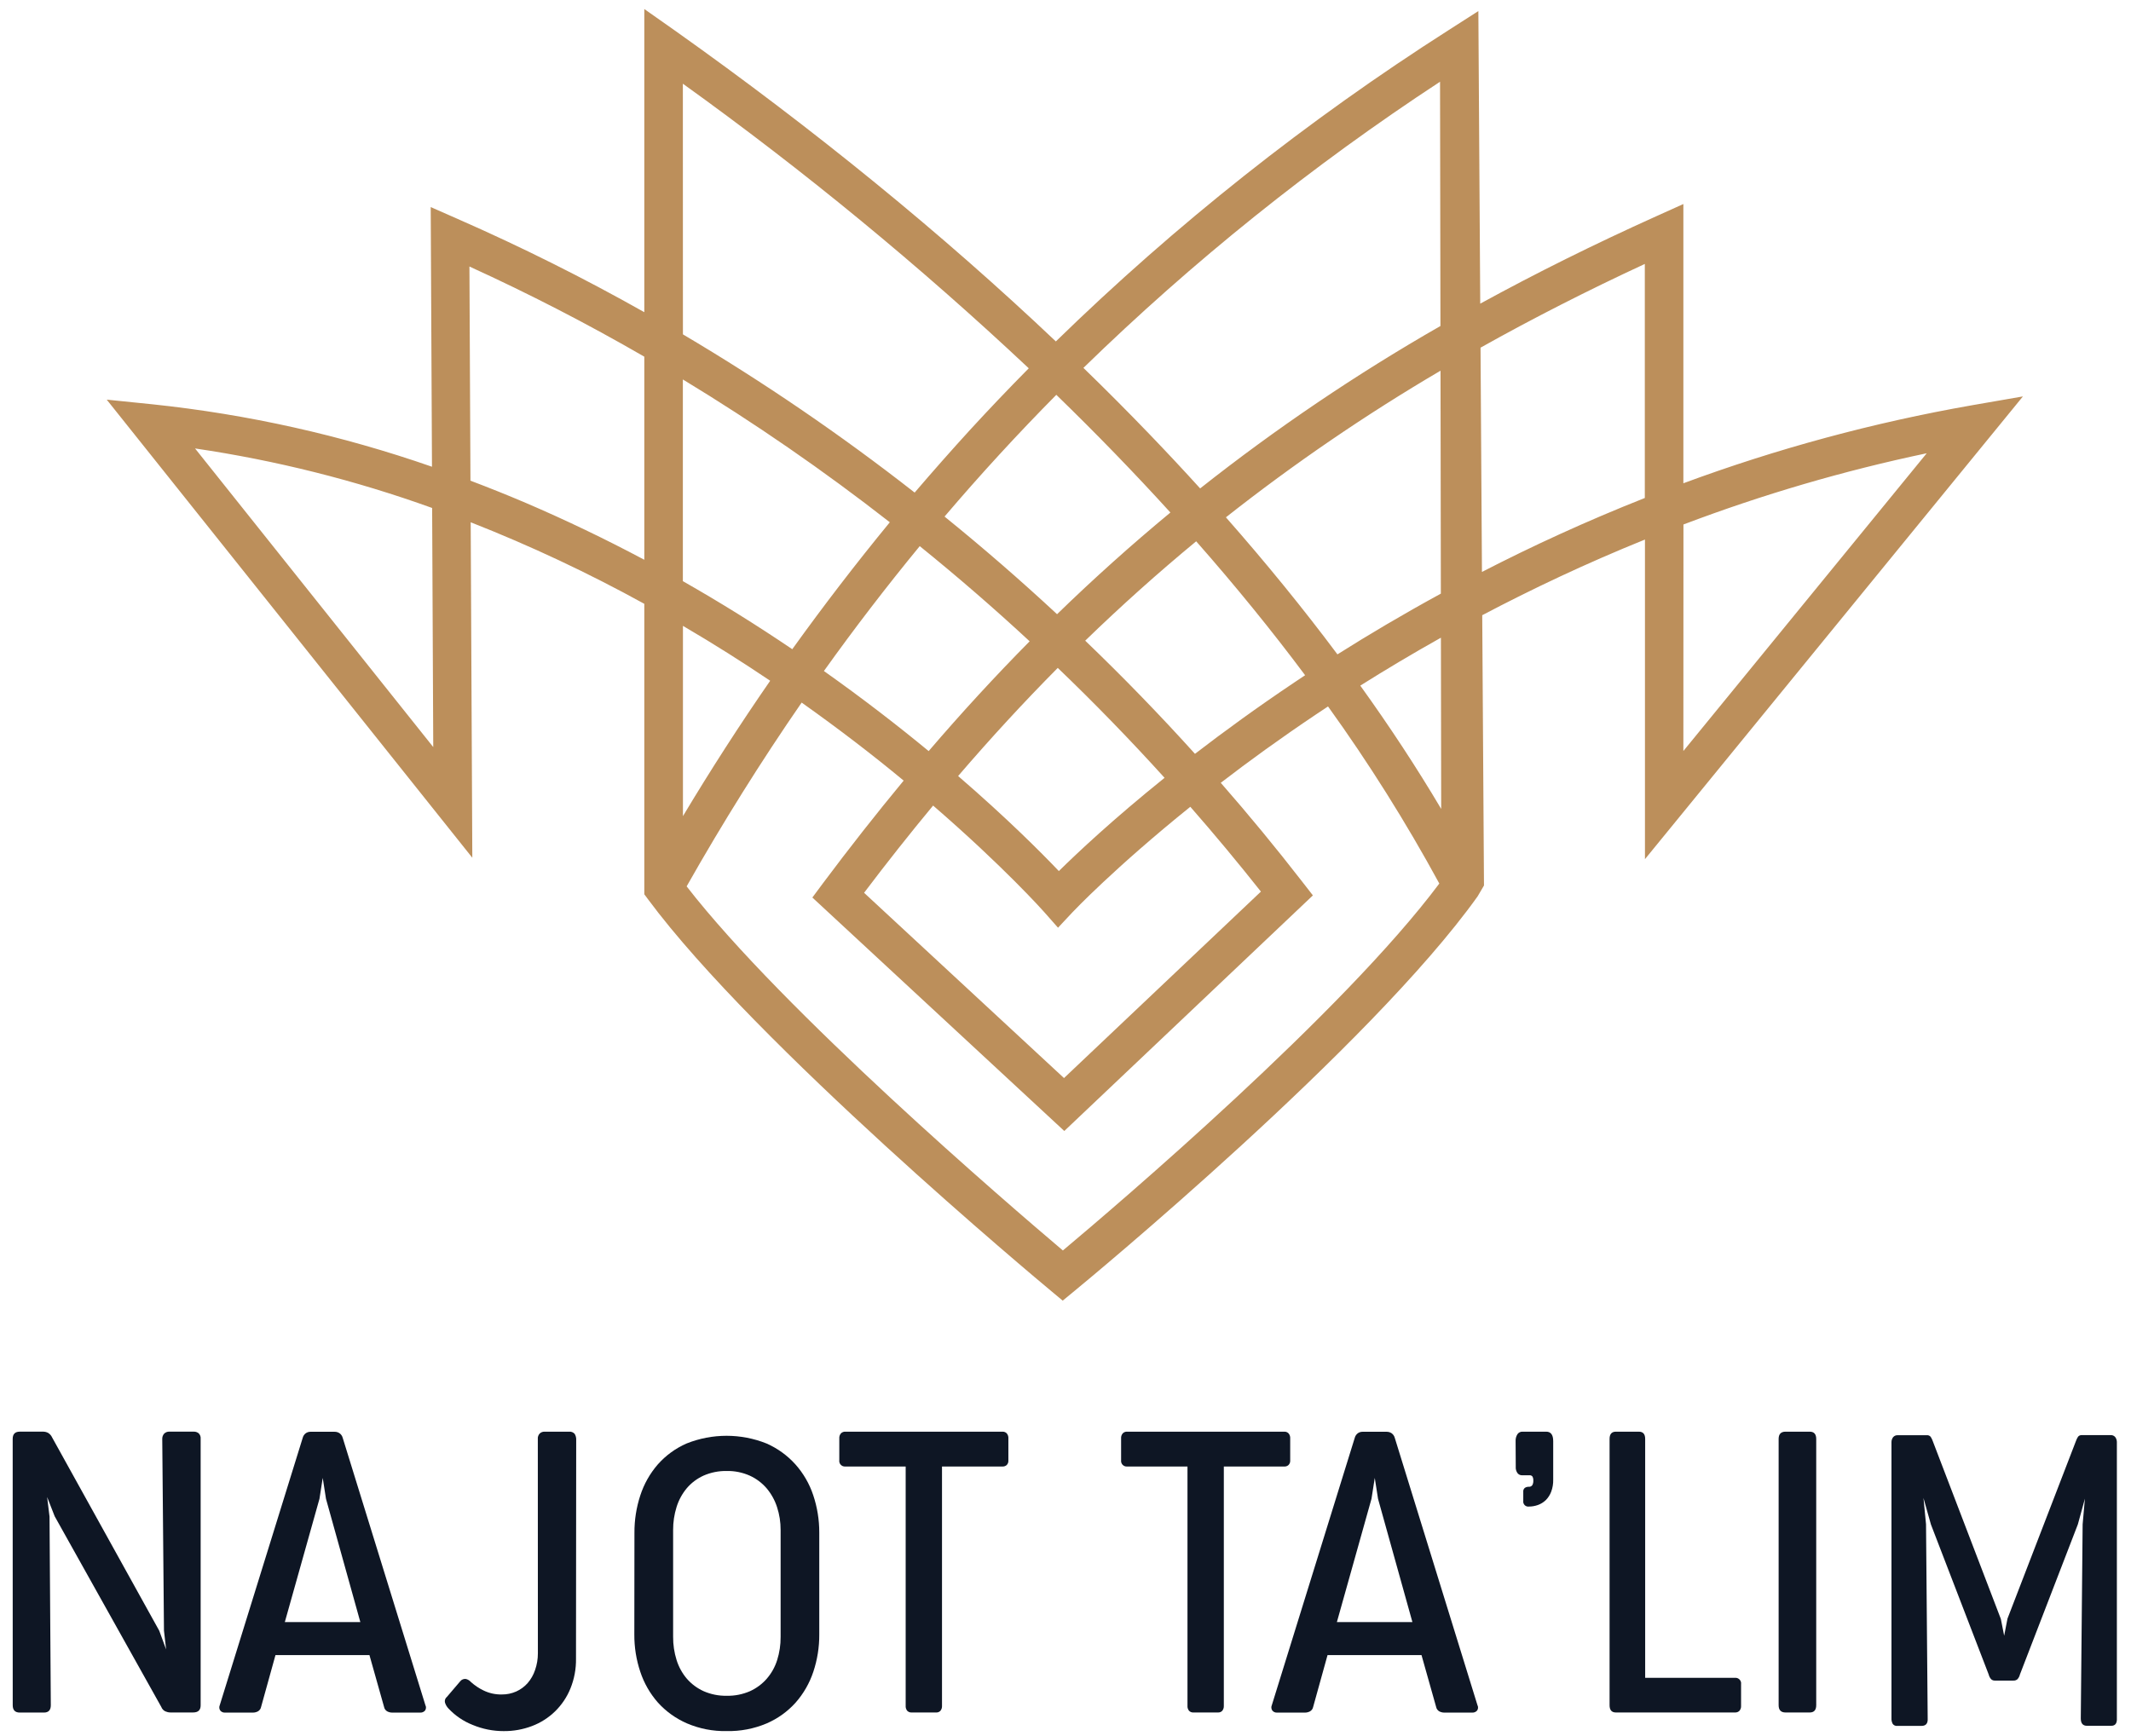 <svg width="108" height="88" viewBox="0 0 108 88" fill="none" xmlns="http://www.w3.org/2000/svg">
<path fill-rule="evenodd" clip-rule="evenodd" d="M0.643 72.941C0.643 72.694 0.763 72.571 1.003 72.571H2.192C2.275 72.572 2.358 72.592 2.432 72.63C2.523 72.684 2.596 72.764 2.639 72.86L8.071 82.663L8.419 83.611L8.31 82.652L8.223 72.941C8.22 72.844 8.253 72.75 8.315 72.676C8.352 72.638 8.397 72.61 8.446 72.591C8.495 72.573 8.548 72.566 8.6 72.571H9.821C9.912 72.567 10.001 72.598 10.071 72.656C10.107 72.692 10.134 72.735 10.151 72.783C10.168 72.83 10.174 72.881 10.169 72.931V86.445C10.169 86.685 10.043 86.805 9.788 86.805H8.632C8.546 86.804 8.46 86.785 8.381 86.75C8.285 86.705 8.211 86.625 8.175 86.526L2.772 76.863L2.389 75.885L2.51 76.877L2.575 86.44C2.575 86.686 2.459 86.81 2.226 86.81H1.004C0.764 86.81 0.645 86.686 0.645 86.44L0.643 72.941Z" fill="#0E1624"/>
<path fill-rule="evenodd" clip-rule="evenodd" d="M14.435 82.223H18.262L16.521 75.974L16.356 74.915L16.191 75.974L14.435 82.223ZM21.558 86.432C21.581 86.475 21.592 86.523 21.589 86.571C21.586 86.62 21.57 86.667 21.543 86.707C21.512 86.742 21.474 86.771 21.431 86.789C21.387 86.807 21.34 86.815 21.294 86.812H19.872C19.787 86.811 19.704 86.79 19.629 86.752C19.586 86.728 19.549 86.696 19.52 86.656C19.492 86.616 19.472 86.571 19.464 86.522L18.724 83.898H13.961L13.233 86.522C13.224 86.571 13.205 86.616 13.176 86.656C13.147 86.695 13.11 86.728 13.067 86.752C12.992 86.79 12.909 86.811 12.825 86.812H11.403C11.358 86.815 11.312 86.807 11.27 86.789C11.227 86.77 11.191 86.742 11.162 86.707C11.135 86.667 11.118 86.62 11.114 86.572C11.111 86.524 11.119 86.476 11.139 86.432L15.341 72.886C15.365 72.791 15.421 72.706 15.501 72.648C15.571 72.601 15.653 72.576 15.737 72.577H16.961C17.048 72.577 17.132 72.601 17.204 72.648C17.286 72.706 17.344 72.79 17.369 72.886L21.558 86.432Z" fill="#0E1624"/>
<path fill-rule="evenodd" clip-rule="evenodd" d="M27.257 72.95C27.251 72.896 27.257 72.842 27.276 72.791C27.294 72.74 27.323 72.694 27.362 72.657C27.423 72.603 27.501 72.573 27.582 72.572H28.839C28.892 72.566 28.945 72.573 28.995 72.593C29.044 72.612 29.089 72.642 29.124 72.682C29.181 72.775 29.208 72.882 29.202 72.991L29.192 84.074C29.201 84.595 29.104 85.112 28.908 85.594C28.732 86.027 28.469 86.419 28.135 86.746C27.8 87.073 27.402 87.327 26.964 87.493C26.505 87.668 26.017 87.755 25.525 87.75C24.988 87.751 24.457 87.645 23.961 87.439C23.494 87.256 23.073 86.971 22.73 86.606C22.655 86.528 22.598 86.436 22.562 86.334C22.542 86.279 22.539 86.22 22.554 86.164C22.569 86.107 22.601 86.057 22.646 86.02L23.327 85.222C23.36 85.18 23.404 85.147 23.454 85.127C23.504 85.107 23.558 85.1 23.611 85.107C23.711 85.131 23.801 85.186 23.869 85.264C24.059 85.435 24.272 85.578 24.503 85.689C24.791 85.83 25.109 85.9 25.43 85.893C25.682 85.896 25.933 85.844 26.163 85.742C26.384 85.642 26.581 85.498 26.741 85.317C26.908 85.123 27.036 84.899 27.117 84.656C27.213 84.383 27.261 84.096 27.26 83.806L27.257 72.95Z" fill="#0E1624"/>
<path fill-rule="evenodd" clip-rule="evenodd" d="M34.114 82.969C34.111 83.368 34.17 83.765 34.289 84.146C34.397 84.493 34.573 84.815 34.808 85.092C35.043 85.363 35.334 85.579 35.661 85.727C36.03 85.888 36.43 85.968 36.833 85.959C37.237 85.968 37.638 85.888 38.009 85.727C38.336 85.579 38.627 85.362 38.862 85.092C39.1 84.817 39.278 84.496 39.387 84.15C39.506 83.771 39.565 83.376 39.562 82.979V77.556C39.564 77.162 39.503 76.77 39.381 76.396C39.269 76.049 39.091 75.726 38.856 75.446C38.622 75.173 38.331 74.953 38.003 74.803C37.634 74.638 37.232 74.556 36.827 74.565C36.426 74.558 36.029 74.637 35.661 74.797C35.333 74.945 35.042 75.163 34.808 75.436C34.574 75.717 34.397 76.041 34.289 76.39C34.171 76.767 34.112 77.161 34.114 77.556V82.969ZM32.154 77.698C32.15 77.054 32.25 76.414 32.451 75.802C32.638 75.226 32.939 74.693 33.335 74.235C33.739 73.778 34.239 73.414 34.798 73.17C36.097 72.651 37.547 72.651 38.846 73.17C39.405 73.416 39.905 73.777 40.312 74.23C40.716 74.684 41.023 75.214 41.214 75.789C41.419 76.401 41.523 77.043 41.521 77.688V82.849C41.525 83.493 41.423 84.133 41.219 84.745C41.028 85.319 40.724 85.849 40.324 86.304C39.916 86.759 39.413 87.12 38.851 87.362C38.211 87.632 37.522 87.764 36.827 87.749C36.136 87.763 35.45 87.63 34.814 87.358C34.255 87.115 33.754 86.757 33.345 86.305C32.945 85.851 32.641 85.321 32.451 84.746C32.246 84.135 32.144 83.495 32.148 82.85L32.154 77.698Z" fill="#0E1624"/>
<path fill-rule="evenodd" clip-rule="evenodd" d="M42.536 72.912C42.532 72.865 42.538 72.819 42.553 72.775C42.567 72.732 42.59 72.691 42.621 72.656C42.649 72.628 42.682 72.606 42.719 72.592C42.755 72.577 42.795 72.57 42.834 72.572H50.816C50.855 72.571 50.892 72.579 50.928 72.593C50.963 72.608 50.995 72.629 51.021 72.656C51.082 72.727 51.112 72.819 51.105 72.912V74.02C51.109 74.064 51.104 74.109 51.09 74.151C51.075 74.193 51.052 74.231 51.021 74.263C50.965 74.313 50.892 74.34 50.816 74.338H47.741V86.466C47.748 86.558 47.719 86.649 47.661 86.721C47.635 86.749 47.602 86.771 47.566 86.786C47.53 86.801 47.491 86.808 47.452 86.806H46.198C46.158 86.808 46.117 86.802 46.08 86.787C46.042 86.772 46.008 86.75 45.979 86.721C45.921 86.649 45.893 86.558 45.9 86.466V74.338H42.834C42.793 74.341 42.751 74.334 42.712 74.319C42.673 74.303 42.638 74.279 42.61 74.249C42.581 74.219 42.56 74.182 42.547 74.143C42.534 74.103 42.53 74.061 42.536 74.02V72.912Z" fill="#0E1624"/>
<path fill-rule="evenodd" clip-rule="evenodd" d="M56.818 72.912C56.811 72.819 56.841 72.727 56.902 72.656C56.93 72.628 56.964 72.606 57.001 72.591C57.037 72.577 57.077 72.57 57.117 72.572H65.099C65.137 72.571 65.175 72.578 65.21 72.593C65.245 72.607 65.276 72.629 65.302 72.656C65.333 72.691 65.356 72.732 65.371 72.775C65.386 72.819 65.391 72.866 65.388 72.912V74.02C65.392 74.064 65.387 74.109 65.372 74.151C65.357 74.193 65.333 74.231 65.302 74.263C65.247 74.313 65.174 74.34 65.099 74.339H62.024V86.466C62.03 86.558 62.002 86.649 61.944 86.721C61.917 86.749 61.885 86.771 61.849 86.786C61.813 86.8 61.774 86.807 61.735 86.806H60.481C60.44 86.808 60.4 86.802 60.362 86.787C60.324 86.772 60.29 86.75 60.262 86.721C60.203 86.649 60.175 86.558 60.182 86.466V74.339H57.117C57.075 74.341 57.033 74.334 56.995 74.319C56.956 74.303 56.921 74.279 56.892 74.249C56.864 74.219 56.843 74.182 56.83 74.143C56.817 74.103 56.813 74.061 56.818 74.02V72.912Z" fill="#0E1624"/>
<path fill-rule="evenodd" clip-rule="evenodd" d="M67.754 82.223H71.581L69.839 75.974L69.674 74.915L69.508 75.974L67.754 82.223ZM74.877 86.432C74.9 86.475 74.911 86.523 74.908 86.572C74.906 86.62 74.889 86.667 74.861 86.707C74.831 86.742 74.793 86.771 74.749 86.789C74.706 86.807 74.659 86.815 74.612 86.812H73.191C73.106 86.811 73.023 86.79 72.948 86.752C72.905 86.728 72.868 86.695 72.839 86.656C72.811 86.616 72.791 86.57 72.783 86.522L72.043 83.898H67.28L66.552 86.522C66.543 86.571 66.523 86.616 66.495 86.656C66.466 86.695 66.429 86.728 66.386 86.752C66.311 86.79 66.228 86.811 66.144 86.812H64.722C64.676 86.815 64.63 86.807 64.588 86.789C64.546 86.77 64.509 86.742 64.481 86.707C64.454 86.667 64.437 86.62 64.433 86.572C64.429 86.524 64.438 86.476 64.458 86.432L68.659 72.886C68.683 72.791 68.74 72.706 68.82 72.648C68.889 72.601 68.972 72.576 69.056 72.577H70.28C70.366 72.577 70.451 72.601 70.523 72.648C70.605 72.706 70.663 72.79 70.688 72.886L74.877 86.432Z" fill="#0E1624"/>
<path fill-rule="evenodd" clip-rule="evenodd" d="M76.812 73.051C76.806 72.929 76.837 72.808 76.902 72.704C76.93 72.66 76.97 72.626 77.017 72.602C77.064 72.579 77.115 72.569 77.168 72.572H78.362C78.599 72.572 78.717 72.732 78.717 73.051V74.996C78.723 75.209 78.688 75.42 78.614 75.618C78.554 75.778 78.46 75.923 78.339 76.044C78.225 76.152 78.09 76.236 77.942 76.289C77.795 76.341 77.641 76.368 77.485 76.368C77.446 76.373 77.407 76.37 77.37 76.357C77.333 76.345 77.3 76.324 77.272 76.296C77.245 76.269 77.224 76.236 77.211 76.199C77.199 76.162 77.195 76.123 77.2 76.085V75.617C77.196 75.58 77.201 75.543 77.215 75.509C77.228 75.475 77.251 75.445 77.28 75.421C77.338 75.383 77.406 75.363 77.476 75.365C77.511 75.368 77.546 75.363 77.578 75.349C77.61 75.334 77.637 75.312 77.658 75.284C77.696 75.215 77.714 75.136 77.709 75.057C77.715 74.984 77.7 74.911 77.666 74.846C77.648 74.823 77.625 74.806 77.598 74.794C77.571 74.783 77.542 74.779 77.513 74.782H77.138C77.095 74.783 77.052 74.775 77.014 74.757C76.975 74.739 76.94 74.713 76.913 74.68C76.842 74.585 76.809 74.468 76.819 74.35L76.812 73.051Z" fill="#0E1624"/>
<path fill-rule="evenodd" clip-rule="evenodd" d="M81.574 72.942C81.574 72.695 81.68 72.572 81.895 72.572H83.057C83.272 72.572 83.378 72.695 83.378 72.942V85.049H87.935C87.977 85.046 88.02 85.052 88.059 85.067C88.099 85.083 88.134 85.107 88.163 85.137C88.192 85.168 88.214 85.205 88.227 85.245C88.24 85.285 88.244 85.328 88.238 85.369V86.466C88.245 86.559 88.216 86.65 88.156 86.721C88.127 86.75 88.092 86.772 88.054 86.787C88.016 86.801 87.976 86.808 87.935 86.806H81.895C81.68 86.806 81.574 86.683 81.574 86.436V72.942Z" fill="#0E1624"/>
<path fill-rule="evenodd" clip-rule="evenodd" d="M90.142 72.942C90.142 72.695 90.258 72.572 90.493 72.572H91.717C91.936 72.572 92.047 72.695 92.047 72.942V86.436C92.047 86.683 91.936 86.806 91.717 86.806H90.493C90.258 86.806 90.142 86.683 90.142 86.436V72.942Z" fill="#0E1624"/>
<path fill-rule="evenodd" clip-rule="evenodd" d="M97.86 77.275L97.482 75.931L97.612 77.264L97.696 87.115C97.71 87.363 97.605 87.486 97.381 87.486H96.154C96.109 87.491 96.065 87.484 96.024 87.466C95.984 87.448 95.949 87.419 95.923 87.383C95.877 87.296 95.855 87.198 95.861 87.099V73.093C95.862 73.003 95.893 72.916 95.949 72.845C95.977 72.814 96.012 72.789 96.051 72.773C96.09 72.757 96.133 72.749 96.175 72.752H97.654C97.69 72.748 97.727 72.754 97.761 72.768C97.795 72.783 97.825 72.805 97.848 72.834C97.895 72.905 97.931 72.981 97.958 73.062L101.404 82.066L101.572 82.916L101.74 82.049L105.206 73.056C105.233 72.976 105.27 72.9 105.316 72.828C105.339 72.8 105.369 72.777 105.403 72.763C105.437 72.749 105.474 72.743 105.511 72.746H106.971C107.013 72.744 107.055 72.751 107.094 72.767C107.133 72.784 107.167 72.808 107.196 72.84C107.251 72.911 107.281 72.998 107.284 73.088V87.099C107.298 87.353 107.204 87.481 106.999 87.481H105.768C105.56 87.481 105.455 87.357 105.455 87.109L105.549 77.269L105.664 75.967L105.307 77.269L102.371 84.879C102.351 84.969 102.307 85.053 102.245 85.121C102.19 85.168 102.118 85.193 102.046 85.189H101.102C101.032 85.192 100.965 85.168 100.914 85.121C100.851 85.053 100.808 84.969 100.787 84.879L97.86 77.275Z" fill="#0E1624"/>
<path fill-rule="evenodd" clip-rule="evenodd" d="M75.106 28.988L75.034 17.623C77.68 16.14 80.447 14.73 83.36 13.379V25.243C80.39 26.418 77.631 27.69 75.113 28.988H75.106ZM73.04 41.004C71.808 38.925 70.441 36.842 68.94 34.754C70.201 33.961 71.564 33.145 73.026 32.325L73.04 41.004ZM53.865 63.385C51.084 61.031 39.717 51.273 34.799 44.93C36.627 41.7 38.57 38.595 40.628 35.614C42.555 36.979 44.294 38.322 45.798 39.569C44.416 41.239 43.049 42.978 41.697 44.787L41.171 45.496L53.939 57.33L66.538 45.388L65.992 44.686C64.665 42.975 63.291 41.306 61.869 39.681C63.291 38.587 64.906 37.414 66.696 36.215C66.895 36.08 67.098 35.945 67.305 35.81C69.372 38.681 71.255 41.68 72.945 44.787C68.048 51.341 56.655 61.048 53.868 63.386L53.865 63.385ZM39.033 34.508C37.492 36.735 36.018 39.023 34.612 41.37V31.725C36.205 32.658 37.684 33.598 39.033 34.508ZM26.663 25.499C25.726 25.1 24.787 24.722 23.843 24.366L23.791 13.51C26.811 14.887 29.765 16.41 32.654 18.08V28.375C30.672 27.32 28.674 26.362 26.663 25.499ZM34.608 4.243C40.762 8.664 46.618 13.483 52.138 18.669C51.12 19.698 50.125 20.742 49.152 21.802C48.204 22.841 47.272 23.897 46.355 24.969C42.619 22.046 38.696 19.366 34.611 16.949L34.608 4.243ZM62.132 26.221C65.583 23.5 69.216 21.018 73.006 18.791L73.023 30.092C71.121 31.129 69.369 32.168 67.782 33.17C66.052 30.854 64.168 28.539 62.132 26.226V26.221ZM54.999 32.476C56.82 30.71 58.695 29.031 60.623 27.439C62.608 29.694 64.449 31.957 66.144 34.228L65.607 34.586C63.726 35.848 62.041 37.073 60.562 38.212C58.771 36.228 56.916 34.316 54.999 32.476ZM47.292 40.836C50.875 43.934 52.88 46.186 52.91 46.221L53.621 47.026L54.355 46.242C54.384 46.21 56.487 43.988 60.326 40.896C61.552 42.296 62.744 43.729 63.904 45.195L53.924 54.647L43.792 45.256C44.946 43.728 46.113 42.254 47.292 40.832V40.836ZM59.021 39.428C56.406 41.532 54.598 43.234 53.663 44.155C52.764 43.21 51.03 41.471 48.558 39.337C50.205 37.418 51.889 35.591 53.608 33.856C55.472 35.643 57.276 37.501 59.021 39.428ZM59.315 25.981C57.342 27.614 55.428 29.331 53.572 31.134C51.724 29.416 49.823 27.767 47.87 26.185C49.683 24.055 51.572 21.998 53.535 20.014C55.57 21.989 57.496 23.977 59.315 25.978V25.981ZM46.611 27.682C48.517 29.223 50.375 30.832 52.183 32.508C50.437 34.274 48.731 36.129 47.065 38.073C45.519 36.798 43.742 35.42 41.756 34.014C43.309 31.842 44.929 29.731 46.614 27.682H46.611ZM40.153 32.909C38.329 31.674 36.48 30.524 34.608 29.459V19.235C38.244 21.44 41.746 23.857 45.096 26.474C43.389 28.553 41.742 30.697 40.153 32.908V32.909ZM72.982 4.143L73.002 16.525C68.743 18.964 64.672 21.716 60.824 24.758C59.999 23.849 59.151 22.941 58.28 22.035C57.19 20.901 56.066 19.772 54.908 18.648C60.452 13.247 66.505 8.389 72.982 4.143ZM9.885 22.732C13.982 23.336 18.007 24.346 21.901 25.749L21.957 37.869L9.885 22.732ZM85.318 26.586C89.327 25.066 93.449 23.859 97.647 22.976L85.314 38.069L85.318 26.586ZM102.522 20.095L99.939 20.543C94.954 21.417 90.058 22.741 85.314 24.497V10.342L83.937 10.963C80.809 12.372 77.846 13.843 75.019 15.392L74.924 0.561L73.427 1.52C66.265 6.09 59.591 11.38 53.511 17.307C47.771 11.866 41.299 6.582 34.199 1.545L32.654 0.458V15.825C29.584 14.093 26.427 12.516 23.198 11.099L21.829 10.497L21.893 23.659C17.309 22.063 12.555 21.001 7.725 20.494L5.409 20.258L23.937 43.479L23.855 26.474C26.875 27.661 29.814 29.042 32.654 30.608V45.331L32.846 45.59C38.295 52.944 52.63 64.908 53.238 65.412L53.858 65.93L54.481 65.417C55.09 64.916 69.433 53.077 74.887 45.436L75.209 44.886L75.12 31.185C77.627 29.864 80.381 28.557 83.367 27.35V43.551L102.522 20.095Z" fill="#BC8F5B"/>
</svg>
